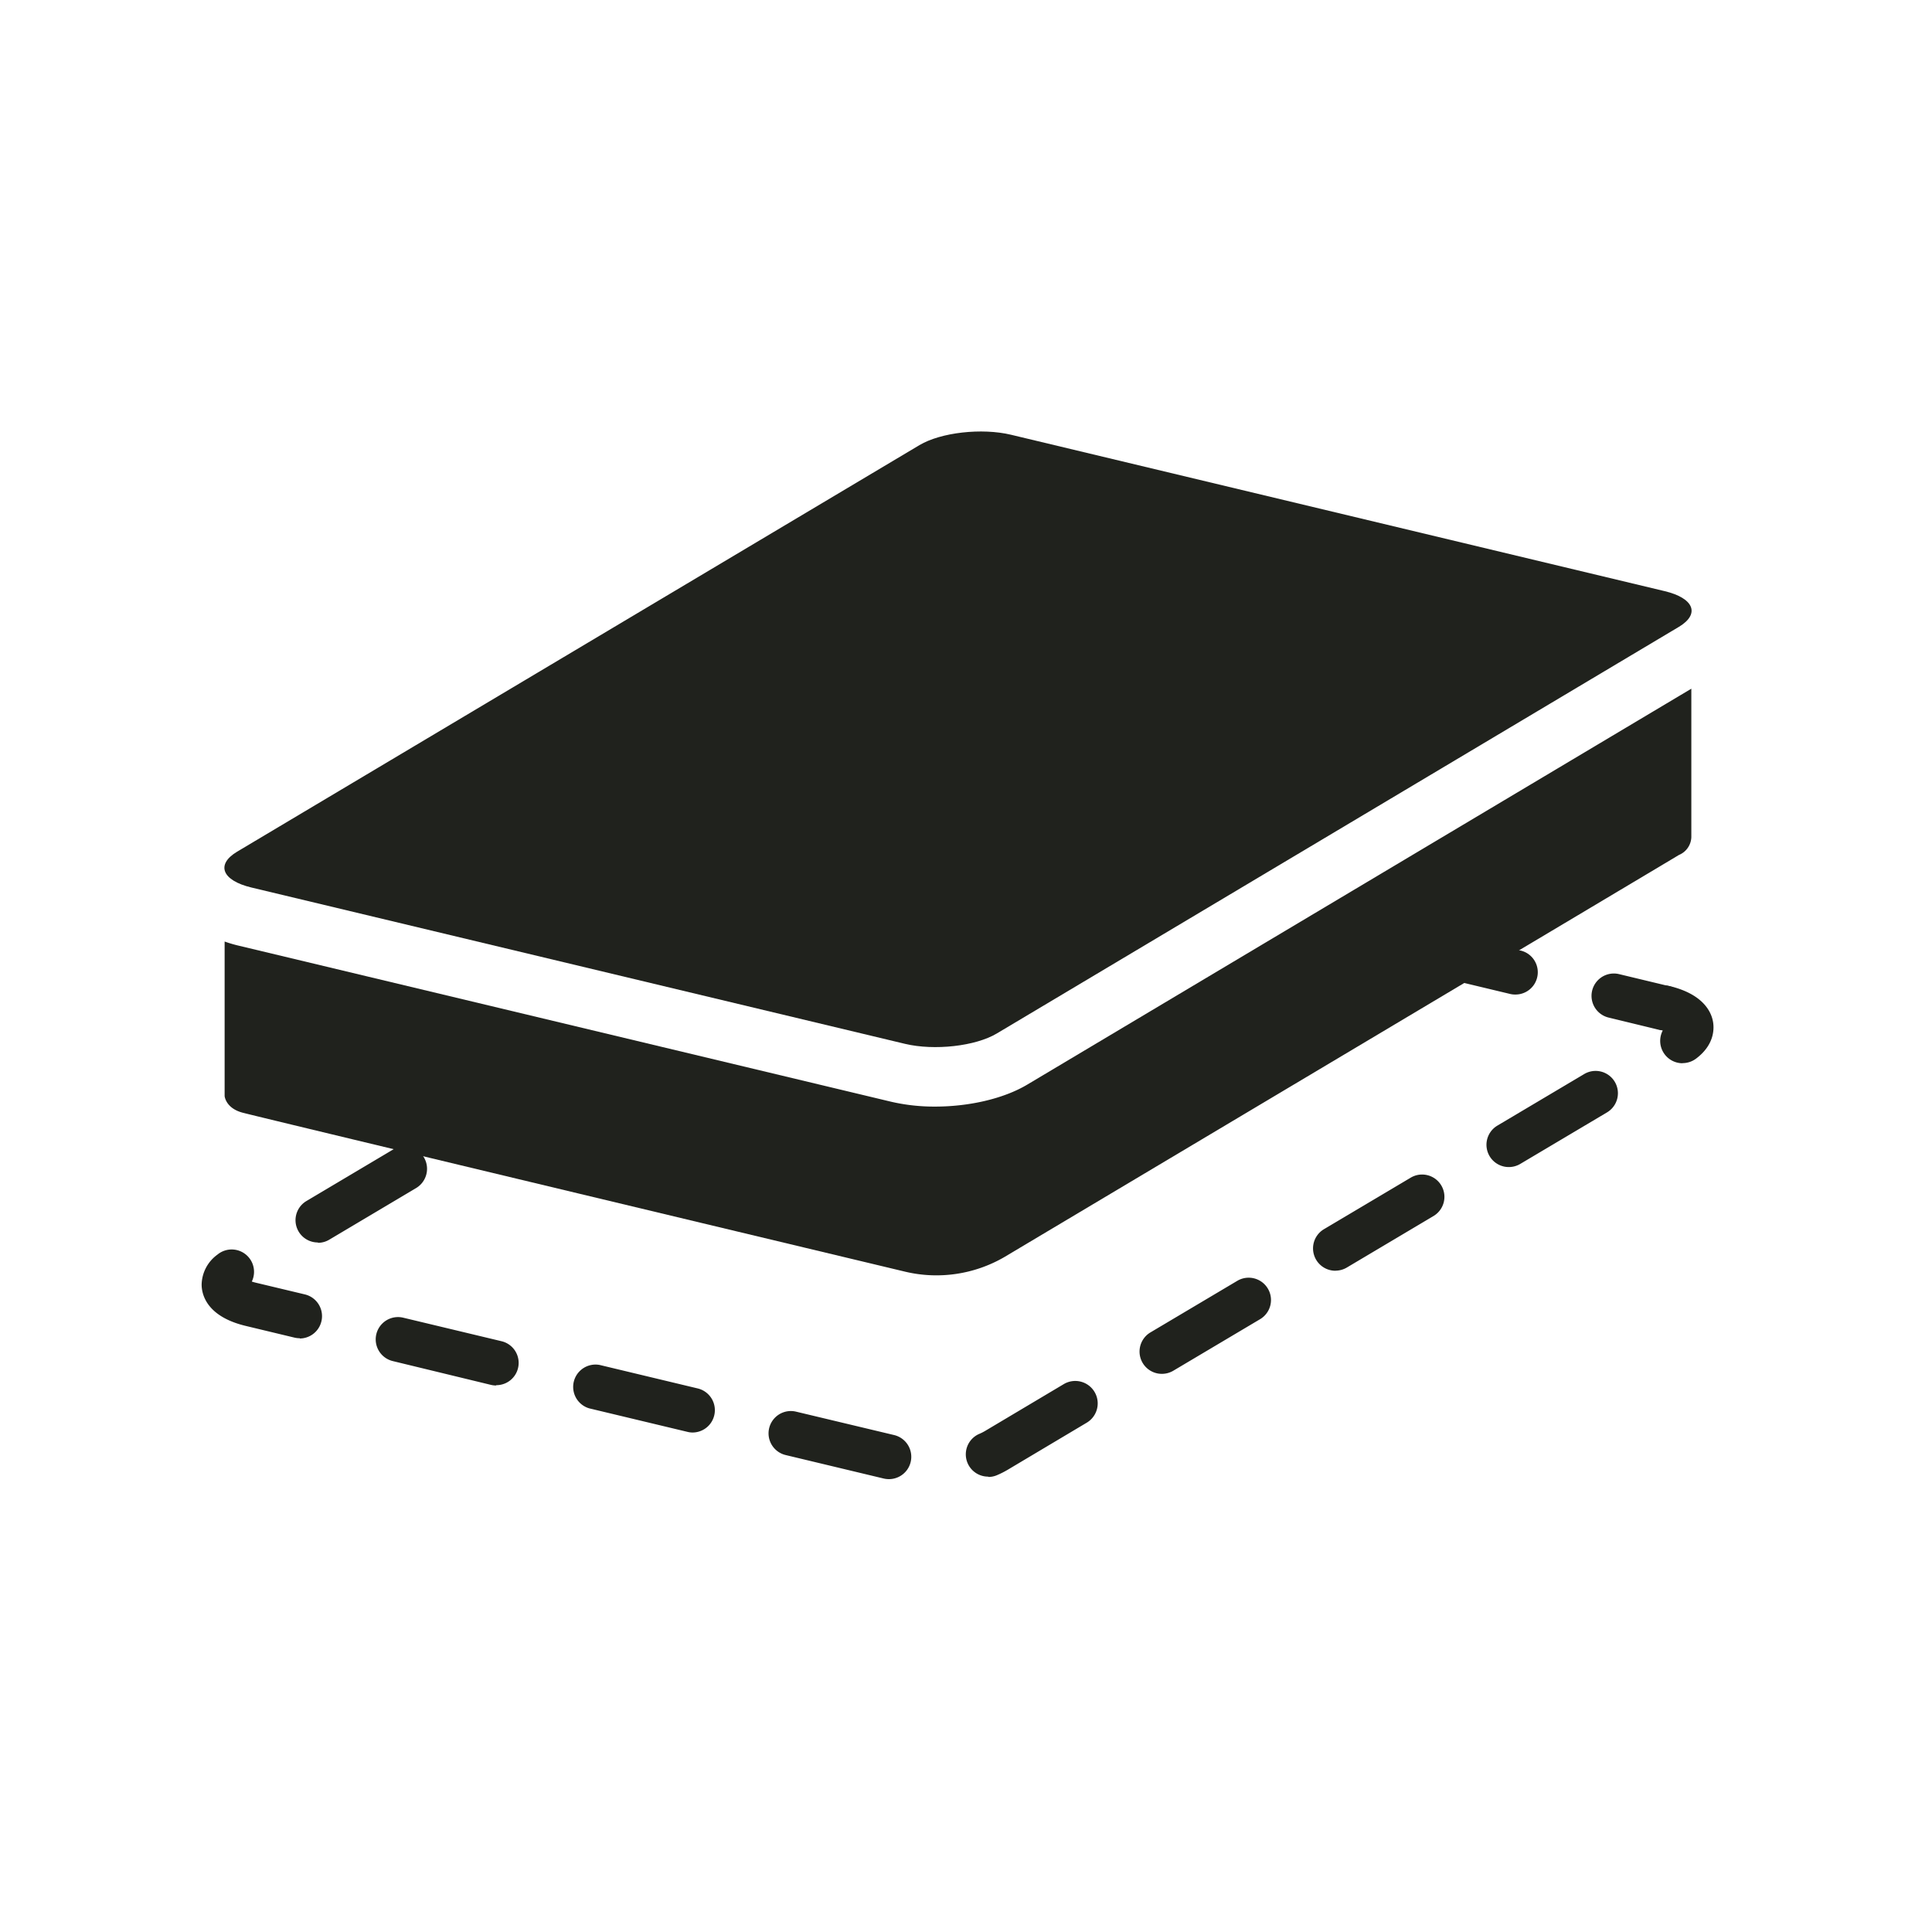 <svg xmlns="http://www.w3.org/2000/svg" xmlns:xlink="http://www.w3.org/1999/xlink" viewBox="0 0 300 300"><defs><clipPath id="b6ef5091-6819-4723-8758-a053dfe227ac"><rect x="-1" width="300" height="300" fill="none"/></clipPath></defs><title>Event Card Icons</title><g id="a3e3aa84-912c-431b-93fc-a29f35aaf772" data-name="Return Black"><g clip-path="url(#b6ef5091-6819-4723-8758-a053dfe227ac)"><path d="M258.43,160a3.72,3.72,0,0,1-.81-.09L249.75,158a3.47,3.47,0,0,1,1.61-6.75l7.87,1.89a3.46,3.46,0,0,1-.8,6.83" fill="#20221d"/><path d="M138.05,229.68a3.72,3.72,0,0,1-.81-.09L122,225.94a3.46,3.46,0,0,1,1.61-6.74l15.25,3.64a3.47,3.47,0,0,1-.8,6.84m15.39-.39a3.46,3.46,0,0,1-1.36-6.65,7.05,7.05,0,0,0,.87-.44l12.23-7.28a3.46,3.46,0,1,1,3.55,6l-12.24,7.29a14.2,14.2,0,0,1-1.7.86,3.39,3.39,0,0,1-1.35.27m-45.89-6.9a3.21,3.21,0,0,1-.81-.1l-15.25-3.65a3.47,3.47,0,0,1,1.62-6.74l15.24,3.65a3.47,3.47,0,0,1-.8,6.84m-30.5-7.3a3.7,3.7,0,0,1-.8-.09L61,211.35a3.46,3.46,0,1,1,1.61-6.74l15.25,3.65a3.46,3.46,0,0,1-.81,6.83m103.38-1.76a3.46,3.46,0,0,1-1.78-6.44l13.47-8a3.46,3.46,0,1,1,3.55,5.95l-13.47,8a3.48,3.48,0,0,1-1.77.49M46.56,207.8a3.72,3.72,0,0,1-.81-.09l-7.58-1.82c-6.19-1.48-6.86-5-6.86-6.43a5.89,5.89,0,0,1,2.46-4.65A3.47,3.47,0,0,1,39.1,199c.19.06.42.13.68.19L47.36,201a3.47,3.47,0,0,1-.8,6.84m160.8-10.52a3.47,3.47,0,0,1-1.78-6.45l13.47-8a3.46,3.46,0,1,1,3.55,5.95l-13.46,8a3.49,3.49,0,0,1-1.78.49m-158-4.38a3.46,3.46,0,0,1-1.77-6.44l13.46-8a3.47,3.47,0,0,1,3.55,6l-13.46,8a3.39,3.39,0,0,1-1.78.49M234.3,181.22a3.46,3.46,0,0,1-1.78-6.44l13.47-8a3.46,3.46,0,1,1,3.55,5.95l-13.47,8a3.48,3.48,0,0,1-1.77.49m1-26.79a3.25,3.25,0,0,1-.81-.09l-15.25-3.65a3.47,3.47,0,0,1,1.62-6.74l15.25,3.65a3.46,3.46,0,0,1-.81,6.83" fill="#20221d"/><path d="M261.27,165.1A3.47,3.47,0,0,1,258.2,160l-.58-.15a3.46,3.46,0,1,1,1.61-6.74c5.15,1.23,6.44,3.92,6.74,5.41.21,1,.38,3.64-2.63,5.88a3.47,3.47,0,0,1-2.07.68" fill="#20221d"/><path d="M159.51,168.42c-3.69,2.2-9.07,3.41-14.3,3.41a29.64,29.64,0,0,1-6.82-.75L36.88,146.8c-.73-.18-1.39-.38-2-.6v24s.15,1.85,2.73,2.56,103,24.72,103,24.72A21,21,0,0,0,156,195.17c7.76-4.63,103.45-61.64,104.7-62.41a3.11,3.11,0,0,0,1.93-2.77V106.94Z" fill="#20221d"/><path d="M258.48,91.79,157,67.51c-4.54-1.09-10.91-.37-14.23,1.61L36.8,132.26c-3.32,2-2.31,4.46,2.23,5.55l101.51,24.28c4.55,1.08,10.92.37,14.24-1.61L260.71,97.33c3.32-2,2.32-4.46-2.23-5.54" fill="#20221d"/></g></g></svg>
